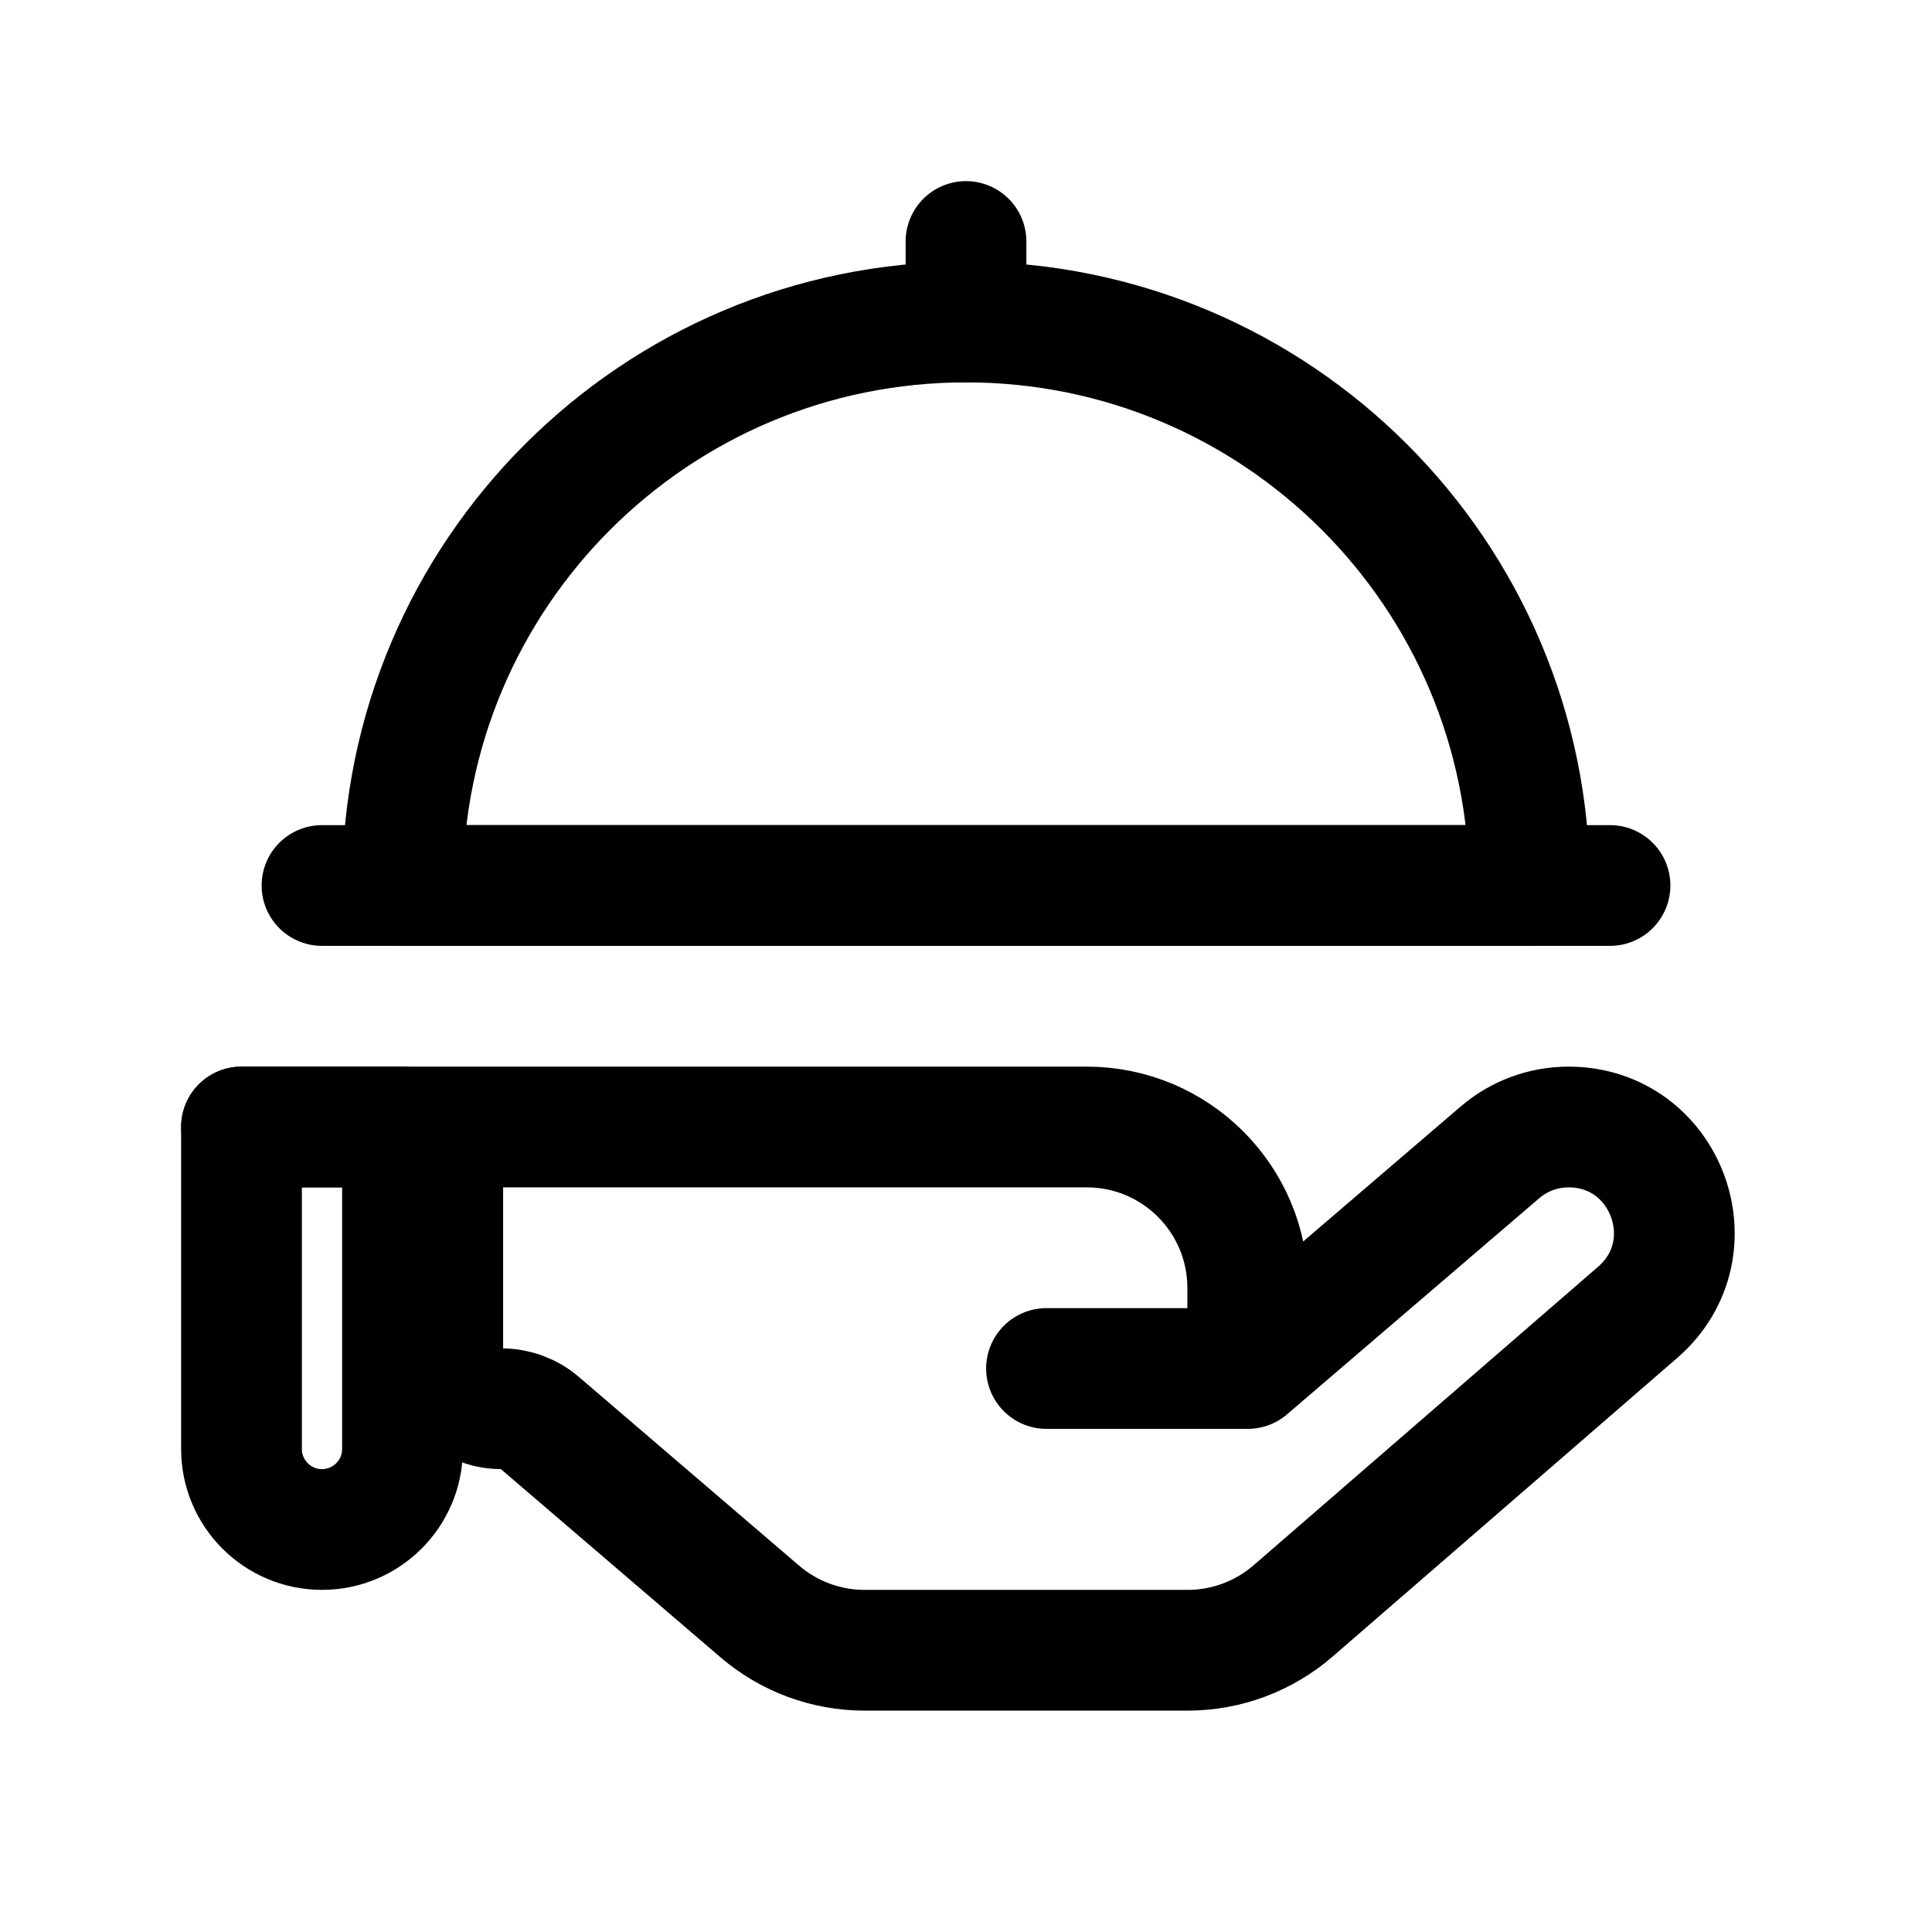 <svg width="24" height="24" viewBox="0 0 24 24" fill="none" xmlns="http://www.w3.org/2000/svg">
<path d="M3 14H5.5M15.5 17V16C15.5 14.895 14.605 14 13.5 14H5.5M15.5 17H13M15.5 17L18.632 14.316C18.869 14.112 19.172 14 19.485 14V14C20.699 14 21.261 15.507 20.344 16.302L16.064 20.011C15.7 20.326 15.235 20.5 14.754 20.5H10.74C10.262 20.5 9.801 20.329 9.438 20.018L6.705 17.676C6.573 17.562 6.404 17.5 6.23 17.5V17.5C5.827 17.5 5.5 17.173 5.5 16.77V14" stroke="black" stroke-width="1.5" stroke-linecap="round" stroke-linejoin="round"/>
<path d="M5 18V14H3V18C3 18.552 3.448 19 4 19C4.552 19 5 18.552 5 18Z" stroke="black" stroke-width="1.5" stroke-linecap="round" stroke-linejoin="round"/>
<path d="M4 11H20" stroke="black" stroke-width="1.5" stroke-linecap="round" stroke-linejoin="round"/>
<path d="M12 4C8.134 4 5 7.134 5 11H19C19 7.134 15.866 4 12 4Z" stroke="black" stroke-width="1.5" stroke-linecap="round" stroke-linejoin="round"/>
<path d="M12 4V3" stroke="black" stroke-width="1.5" stroke-linecap="round" stroke-linejoin="round"/>
</svg>
